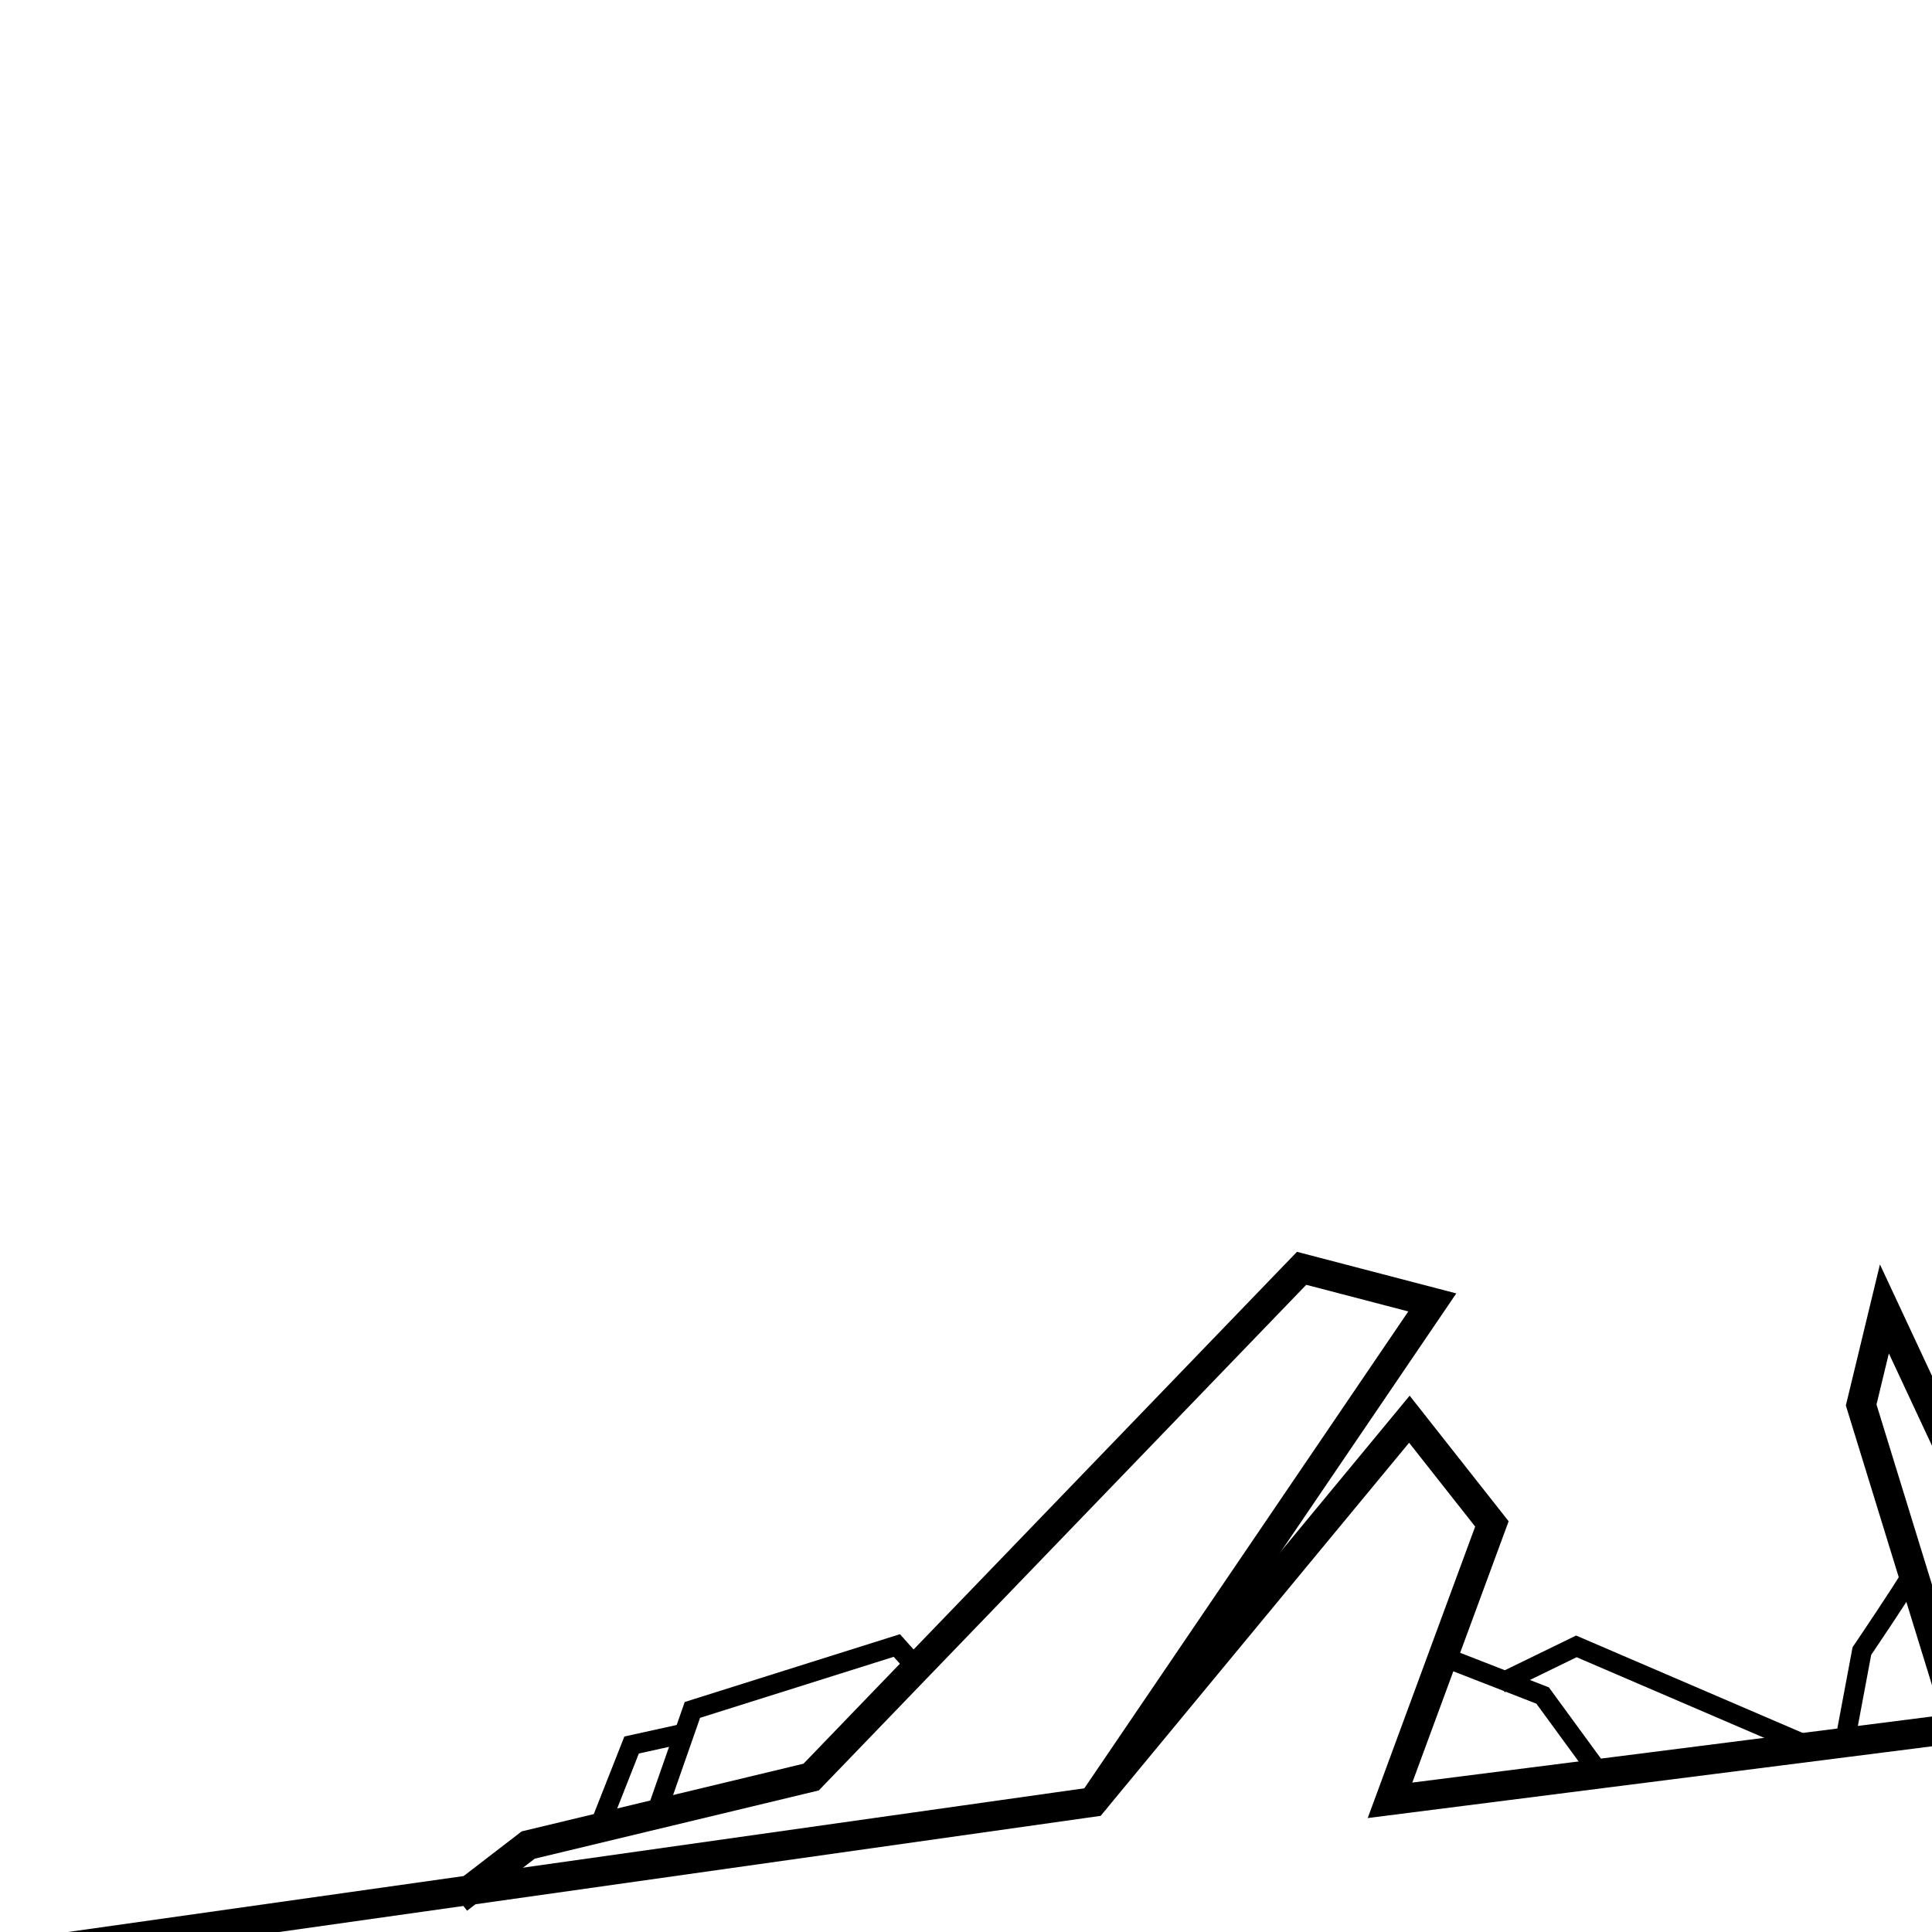 <?xml version="1.0" encoding="UTF-8" standalone="no"?>
<!-- Created with Inkscape (http://www.inkscape.org/) -->

<svg
   width="980"
   height="980"
   viewBox="0 0 259.292 259.292"
   version="1.1"
   id="svg5"
   inkscape:version="1.1.1 (3bf5ae0d25, 2021-09-20)"
   sodipodi:docname="footer_shape_right.svg"
   xmlns:inkscape="http://www.inkscape.org/namespaces/inkscape"
   xmlns:sodipodi="http://sodipodi.sourceforge.net/DTD/sodipodi-0.dtd"
   xmlns="http://www.w3.org/2000/svg"
   xmlns:svg="http://www.w3.org/2000/svg">
  <sodipodi:namedview
     id="namedview7"
     pagecolor="#ffffff"
     bordercolor="#666666"
     borderopacity="1.0"
     inkscape:pageshadow="2"
     inkscape:pageopacity="0.0"
     inkscape:pagecheckerboard="0"
     inkscape:document-units="px"
     showgrid="false"
     units="px"
     width="1980px"
     inkscape:zoom="1.0003729"
     inkscape:cx="414.34548"
     inkscape:cy="671.74948"
     inkscape:window-width="1920"
     inkscape:window-height="1011"
     inkscape:window-x="0"
     inkscape:window-y="0"
     inkscape:window-maximized="1"
     inkscape:current-layer="svg5" />
  <defs
     id="defs2" />
  <g
     inkscape:label="Livello 1"
     inkscape:groupmode="layer"
     id="layer1"
     style="display:inline">
    <circle
       id="path1075"
       style="fill:#000000;stroke:#050a00;stroke-width:0.265"
       cx="349.597"
       cy="88.869"
       r="0" />
    <circle
       id="path1077"
       style="fill:#000000;stroke:#050a00;stroke-width:0.265"
       cx="349.597"
       cy="88.869"
       r="0" />
    <circle
       id="path1079"
       style="fill:#000000;stroke:#050a00;stroke-width:0.265"
       cx="328.353"
       cy="134.826"
       r="0" />
    <circle
       id="path1081"
       style="fill:#000000;stroke:#050a00;stroke-width:0.265"
       cx="328.353"
       cy="134.826"
       r="0" />
  </g>
  <path
     style="fill:none;stroke:#000000;stroke-width:0.265px;stroke-linecap:butt;stroke-linejoin:miter;stroke-opacity:1"
     d="m 2.647,260.637 c 2.114,0 1.288,0.274 2.583,-0.374"
     id="path1151" />
  <path
     style="fill:none;stroke:#000000;stroke-width:3.969;stroke-linecap:butt;stroke-linejoin:miter;stroke-miterlimit:4;stroke-dasharray:none;stroke-opacity:1"
     d="M -3.255,263.046 146.676,241.847 l 42.476,-51.375 11.075,14.052 -13.675,37.095 76.578,-9.737 -13.344,-43.318 3.117,-12.897 28.17,60.313 14.237,-128.703"
     id="path1186"
     sodipodi:nodetypes="cccccccccc" />
  <path
     style="fill:none;stroke:#000000;stroke-width:3.969;stroke-linecap:butt;stroke-linejoin:miter;stroke-miterlimit:4;stroke-dasharray:none;stroke-opacity:1"
     d="m 146.676,241.847 45.551,-67.05 -17.54,-4.578 -65.825,68.281 -37.977,9.123 -9.412,7.241"
     id="path5433"
     sodipodi:nodetypes="cccccc" />
  <path
     style="fill:none;stroke:#000000;stroke-width:2.646;stroke-linecap:butt;stroke-linejoin:miter;stroke-miterlimit:4;stroke-dasharray:none;stroke-opacity:1"
     d="m 194.228,222.565 12.807,4.99 7.566,10.351"
     id="path7535" />
  <path
     style="fill:none;stroke:#000000;stroke-width:2.646;stroke-linecap:butt;stroke-linejoin:miter;stroke-miterlimit:4;stroke-dasharray:none;stroke-opacity:1"
     d="m 201.372,225.922 10.19,-4.963 30.651,13.175"
     id="path7650" />
  <path
     style="fill:none;stroke:#000000;stroke-width:2.646;stroke-linecap:butt;stroke-linejoin:miter;stroke-miterlimit:4;stroke-dasharray:none;stroke-opacity:1"
     d="m 256.56,211.362 c -1.058,1.921 -6.68,10.227 -6.68,10.227 l -2.377,12.683"
     id="path7765" />
  <path
     style="fill:none;stroke:#000000;stroke-width:2.646;stroke-linecap:butt;stroke-linejoin:miter;stroke-miterlimit:4;stroke-dasharray:none;stroke-opacity:1"
     d="m 269.35,212.398 9.369,0.377 3.583,6.574"
     id="path7880" />
  <path
     style="fill:none;stroke:#000000;stroke-width:2.646;stroke-linecap:butt;stroke-linejoin:miter;stroke-miterlimit:4;stroke-dasharray:none;stroke-opacity:1"
     d="m 87.702,244.43 5.225,-14.945 27.435,-8.644 2.866,3.208"
     id="path8090" />
  <path
     style="fill:none;stroke:#000000;stroke-width:2.646;stroke-linecap:butt;stroke-linejoin:miter;stroke-miterlimit:4;stroke-dasharray:none;stroke-opacity:1"
     d="m 80.553,244.887 4.214,-10.691 7.394,-1.631"
     id="path8205" />
</svg>
